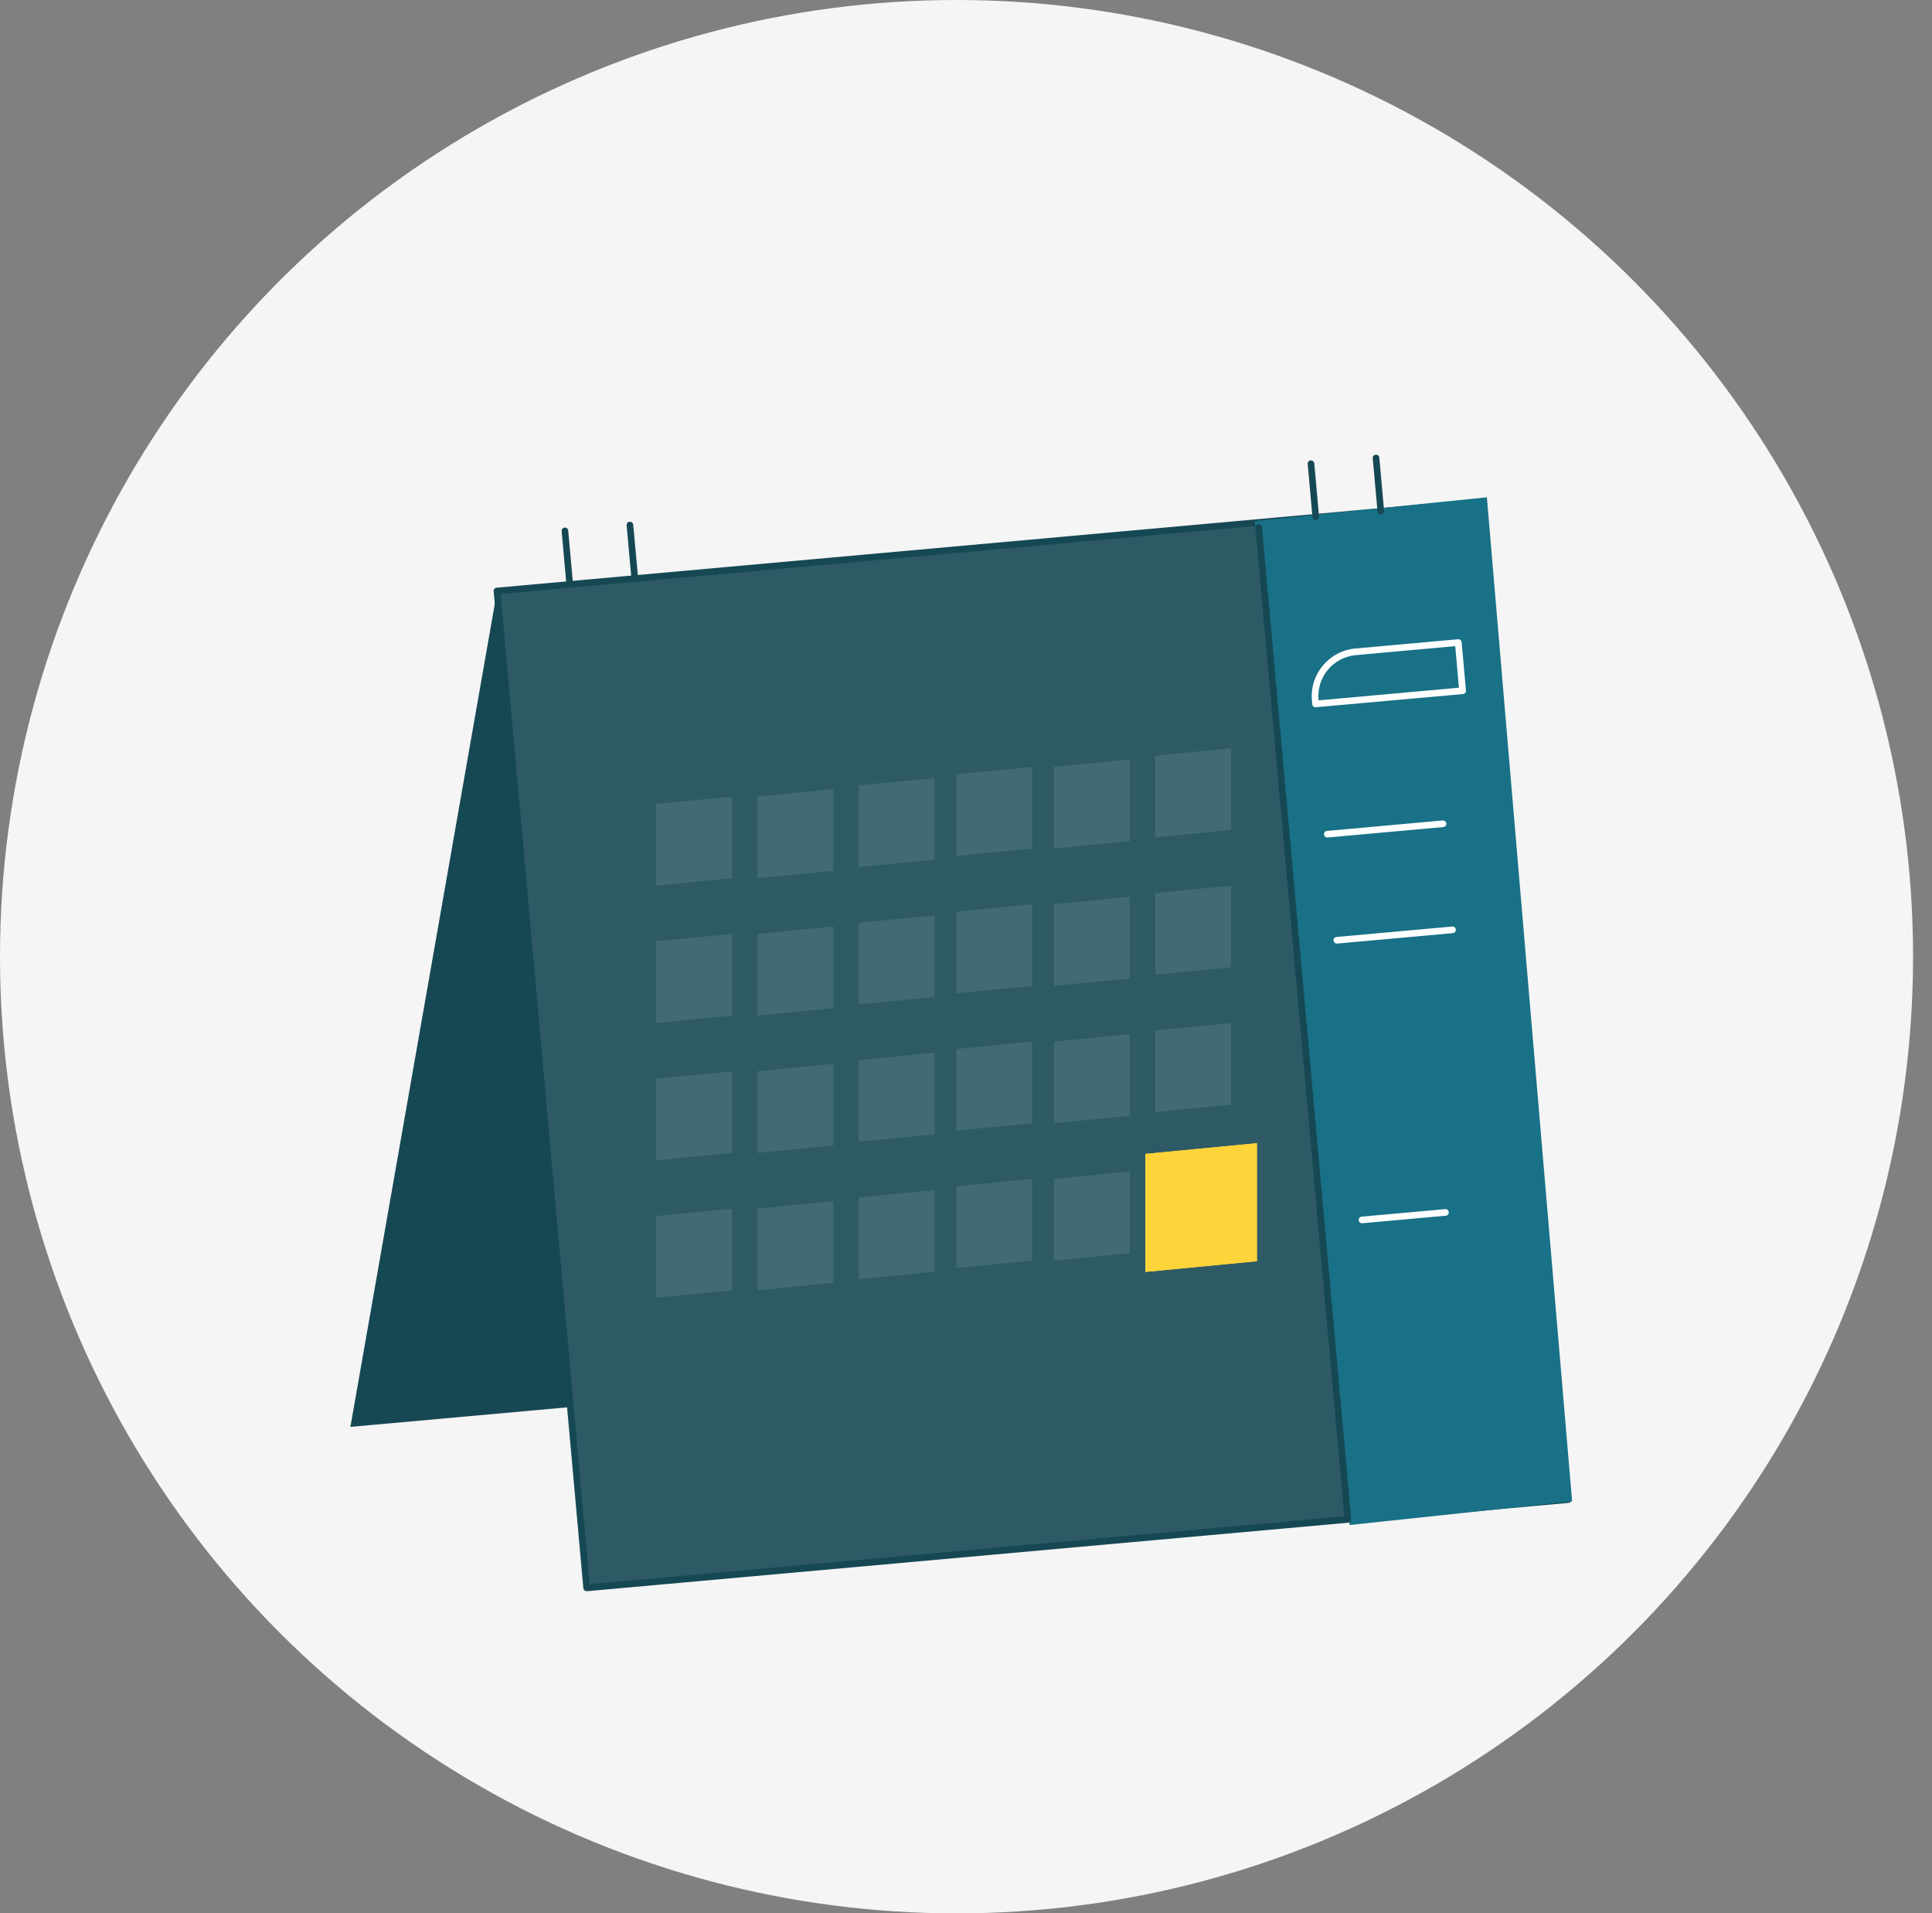 <svg width="204" height="202" viewBox="0 0 204 202" fill="none" xmlns="http://www.w3.org/2000/svg">
<rect x="0" y="0" width="204" height="202" fill="#808080" stroke="none"/>
<circle cx="101" cy="101" r="101" fill="#F5F5F5"/>
<mask id="mask0" mask-type="alpha" maskUnits="userSpaceOnUse" x="2" y="0" width="202" height="202">
<circle cx="103" cy="101" r="101" fill="#F5F5F5"/>
</mask>
<g mask="url(#mask0)">
<path d="M140.652 141.306L37 150.638L52.483 62.392L156.125 53.069L140.652 141.306Z" fill="#164854"/>
<path d="M163.563 135.716L165.594 158.307L117.569 162.62L80.897 165.918L78.557 166.131L63.403 167.494L61.942 167.62L61.44 161.934L60.753 154.361L52.484 62.392L156.127 53.06L162.374 122.428L163.563 135.716Z" fill="#164854"/>
<path d="M163.563 135.716L165.594 158.307L117.569 162.62L80.897 165.918L78.557 166.131L63.403 167.494L61.942 167.62L61.44 161.934L60.753 154.361L52.484 62.392L156.127 53.06L162.374 122.428L163.563 135.716Z" fill="white" fill-opacity="0.1"/>
<path d="M120.938 121.82L132.717 120.688V133.148L120.938 134.281V121.82Z" fill="#FFD43B"/>
<path d="M120.939 121.82L132.719 120.688V133.148L120.939 134.281V121.82Z" fill="#FFD43B"/>
<g opacity="0.1">
<path d="M69.281 84.878L77.301 84.095V92.716L69.281 93.5V84.878Z" fill="white"/>
<path d="M79.974 84.095L87.993 83.311V91.932L79.974 92.716V84.095Z" fill="white"/>
<path d="M90.666 82.919L98.686 82.135V90.757L90.666 91.54V82.919Z" fill="white"/>
<path d="M100.977 81.743L108.997 80.96V89.581L100.977 90.365V81.743Z" fill="white"/>
<path d="M111.288 80.96L119.307 80.176V88.797L111.288 89.581V80.96Z" fill="white"/>
<path d="M121.981 79.784L130 79V87.622L121.981 88.405V79.784Z" fill="white"/>
</g>
<g opacity="0.1">
<path d="M69.281 99.378L77.301 98.595V107.216L69.281 108V99.378Z" fill="white"/>
<path d="M79.974 98.595L87.993 97.811V106.432L79.974 107.216V98.595Z" fill="white"/>
<path d="M90.666 97.419L98.686 96.635V105.257L90.666 106.041V97.419Z" fill="white"/>
<path d="M100.977 96.243L108.997 95.46V104.081L100.977 104.865V96.243Z" fill="white"/>
<path d="M111.288 95.46L119.307 94.676V103.297L111.288 104.081V95.46Z" fill="white"/>
<path d="M121.981 94.284L130 93.5V102.122L121.981 102.905V94.284Z" fill="white"/>
</g>
<g opacity="0.1">
<path d="M69.281 113.878L77.301 113.095V121.716L69.281 122.5V113.878Z" fill="white"/>
<path d="M79.974 113.095L87.993 112.311V120.932L79.974 121.716V113.095Z" fill="white"/>
<path d="M90.666 111.919L98.686 111.135V119.757L90.666 120.541V111.919Z" fill="white"/>
<path d="M100.977 110.743L108.997 109.959V118.581L100.977 119.365V110.743Z" fill="white"/>
<path d="M111.288 109.959L119.307 109.176V117.797L111.288 118.581V109.959Z" fill="white"/>
<path d="M121.981 108.784L130 108V116.622L121.981 117.405V108.784Z" fill="white"/>
</g>
<g opacity="0.1">
<path d="M69.281 128.378L77.301 127.595V136.216L69.281 137V128.378Z" fill="white"/>
<path d="M79.974 127.595L87.993 126.811V135.432L79.974 136.216V127.595Z" fill="white"/>
<path d="M90.666 126.419L98.686 125.635V134.257L90.666 135.041V126.419Z" fill="white"/>
<path d="M100.977 125.243L108.997 124.459V133.081L100.977 133.865V125.243Z" fill="white"/>
<path d="M111.288 124.459L119.307 123.676V132.297L111.288 133.081V124.459Z" fill="white"/>
</g>
<path d="M61.943 167.978C61.759 167.978 61.614 167.843 61.594 167.659L52.127 62.421C52.107 62.227 52.252 62.053 52.446 62.044L156.098 52.711C156.194 52.702 156.282 52.731 156.359 52.789C156.427 52.847 156.475 52.934 156.485 53.031L163.902 135.687C163.921 135.881 163.776 136.055 163.583 136.064C163.39 136.084 163.215 135.939 163.206 135.745L155.817 53.437L52.862 62.711L62.262 167.243L165.208 157.988L163.206 135.745C163.186 135.552 163.332 135.378 163.525 135.368C163.718 135.349 163.892 135.494 163.902 135.687L165.933 158.278C165.943 158.375 165.914 158.462 165.856 158.539C165.798 158.607 165.711 158.655 165.614 158.665L61.962 167.988C61.972 167.978 61.952 167.978 61.943 167.978Z" fill="#164854"/>
<path d="M132.5 55L157 52.5L166 158.5L142.5 161L132.5 55Z" fill="#187186"/>
<path d="M142.324 160.744C142.14 160.744 141.995 160.609 141.976 160.425L132.556 55.719C132.537 55.526 132.682 55.352 132.876 55.342C133.069 55.323 133.243 55.468 133.253 55.661L142.672 160.367C142.691 160.561 142.546 160.735 142.353 160.744C142.353 160.744 142.343 160.744 142.324 160.744Z" fill="#164854"/>
<path d="M138.912 74.674C138.824 74.674 138.747 74.645 138.689 74.597C138.621 74.538 138.573 74.451 138.563 74.355L138.525 73.948C138.273 71.173 140.333 68.717 143.109 68.465L153.95 67.488C154.046 67.479 154.133 67.508 154.211 67.566C154.278 67.624 154.327 67.711 154.336 67.808L154.791 72.894C154.81 73.088 154.665 73.262 154.472 73.272L138.941 74.664C138.931 74.674 138.921 74.674 138.912 74.674ZM153.66 68.214L143.167 69.162C140.778 69.374 139.008 71.492 139.221 73.881V73.939L154.046 72.604L153.66 68.214Z" fill="white"/>
<path d="M140.151 88.416C139.967 88.416 139.822 88.281 139.803 88.097C139.783 87.904 139.928 87.73 140.122 87.72L152.336 86.617C152.529 86.598 152.703 86.743 152.713 86.936C152.732 87.13 152.587 87.304 152.394 87.314L140.18 88.416C140.17 88.416 140.16 88.416 140.151 88.416Z" fill="white"/>
<path d="M141.155 99.615C140.971 99.615 140.826 99.48 140.806 99.296C140.787 99.102 140.932 98.928 141.126 98.919L153.34 97.816C153.533 97.797 153.707 97.942 153.717 98.135C153.736 98.329 153.591 98.503 153.398 98.513L141.184 99.615C141.174 99.615 141.164 99.615 141.155 99.615Z" fill="white"/>
<path d="M143.815 129.14C143.631 129.14 143.486 129.005 143.467 128.821C143.447 128.627 143.592 128.453 143.786 128.444L152.596 127.651C152.789 127.631 152.963 127.776 152.973 127.97C152.992 128.163 152.847 128.337 152.654 128.347L143.844 129.14C143.834 129.14 143.824 129.14 143.815 129.14Z" fill="white"/>
<path d="M138.931 54.907C138.747 54.907 138.602 54.771 138.583 54.588L138.08 48.988C138.061 48.795 138.206 48.621 138.399 48.611C138.583 48.592 138.766 48.737 138.776 48.93L139.279 54.529C139.298 54.723 139.153 54.897 138.96 54.907C138.95 54.907 138.941 54.907 138.931 54.907Z" fill="#164854"/>
<path d="M145.798 54.297C145.614 54.297 145.469 54.162 145.45 53.978L144.947 48.379C144.928 48.185 145.073 48.011 145.266 48.002C145.46 47.982 145.634 48.127 145.643 48.321L146.146 53.92C146.166 54.114 146.021 54.288 145.827 54.297C145.827 54.297 145.817 54.297 145.798 54.297Z" fill="#164854"/>
<path d="M60.154 61.995C59.97 61.995 59.825 61.86 59.805 61.676L59.303 56.077C59.283 55.883 59.428 55.709 59.622 55.7C59.815 55.68 59.989 55.825 59.999 56.019L60.502 61.618C60.521 61.812 60.376 61.986 60.183 61.995C60.173 61.995 60.163 61.995 60.154 61.995Z" fill="#164854"/>
<path d="M67.017 61.377C66.833 61.377 66.688 61.241 66.669 61.057L66.166 55.458C66.147 55.265 66.291 55.09 66.485 55.081C66.669 55.062 66.852 55.207 66.862 55.4L67.375 60.999C67.394 61.193 67.249 61.367 67.055 61.377C67.046 61.377 67.036 61.377 67.017 61.377Z" fill="#164854"/>
</g>
</svg>
